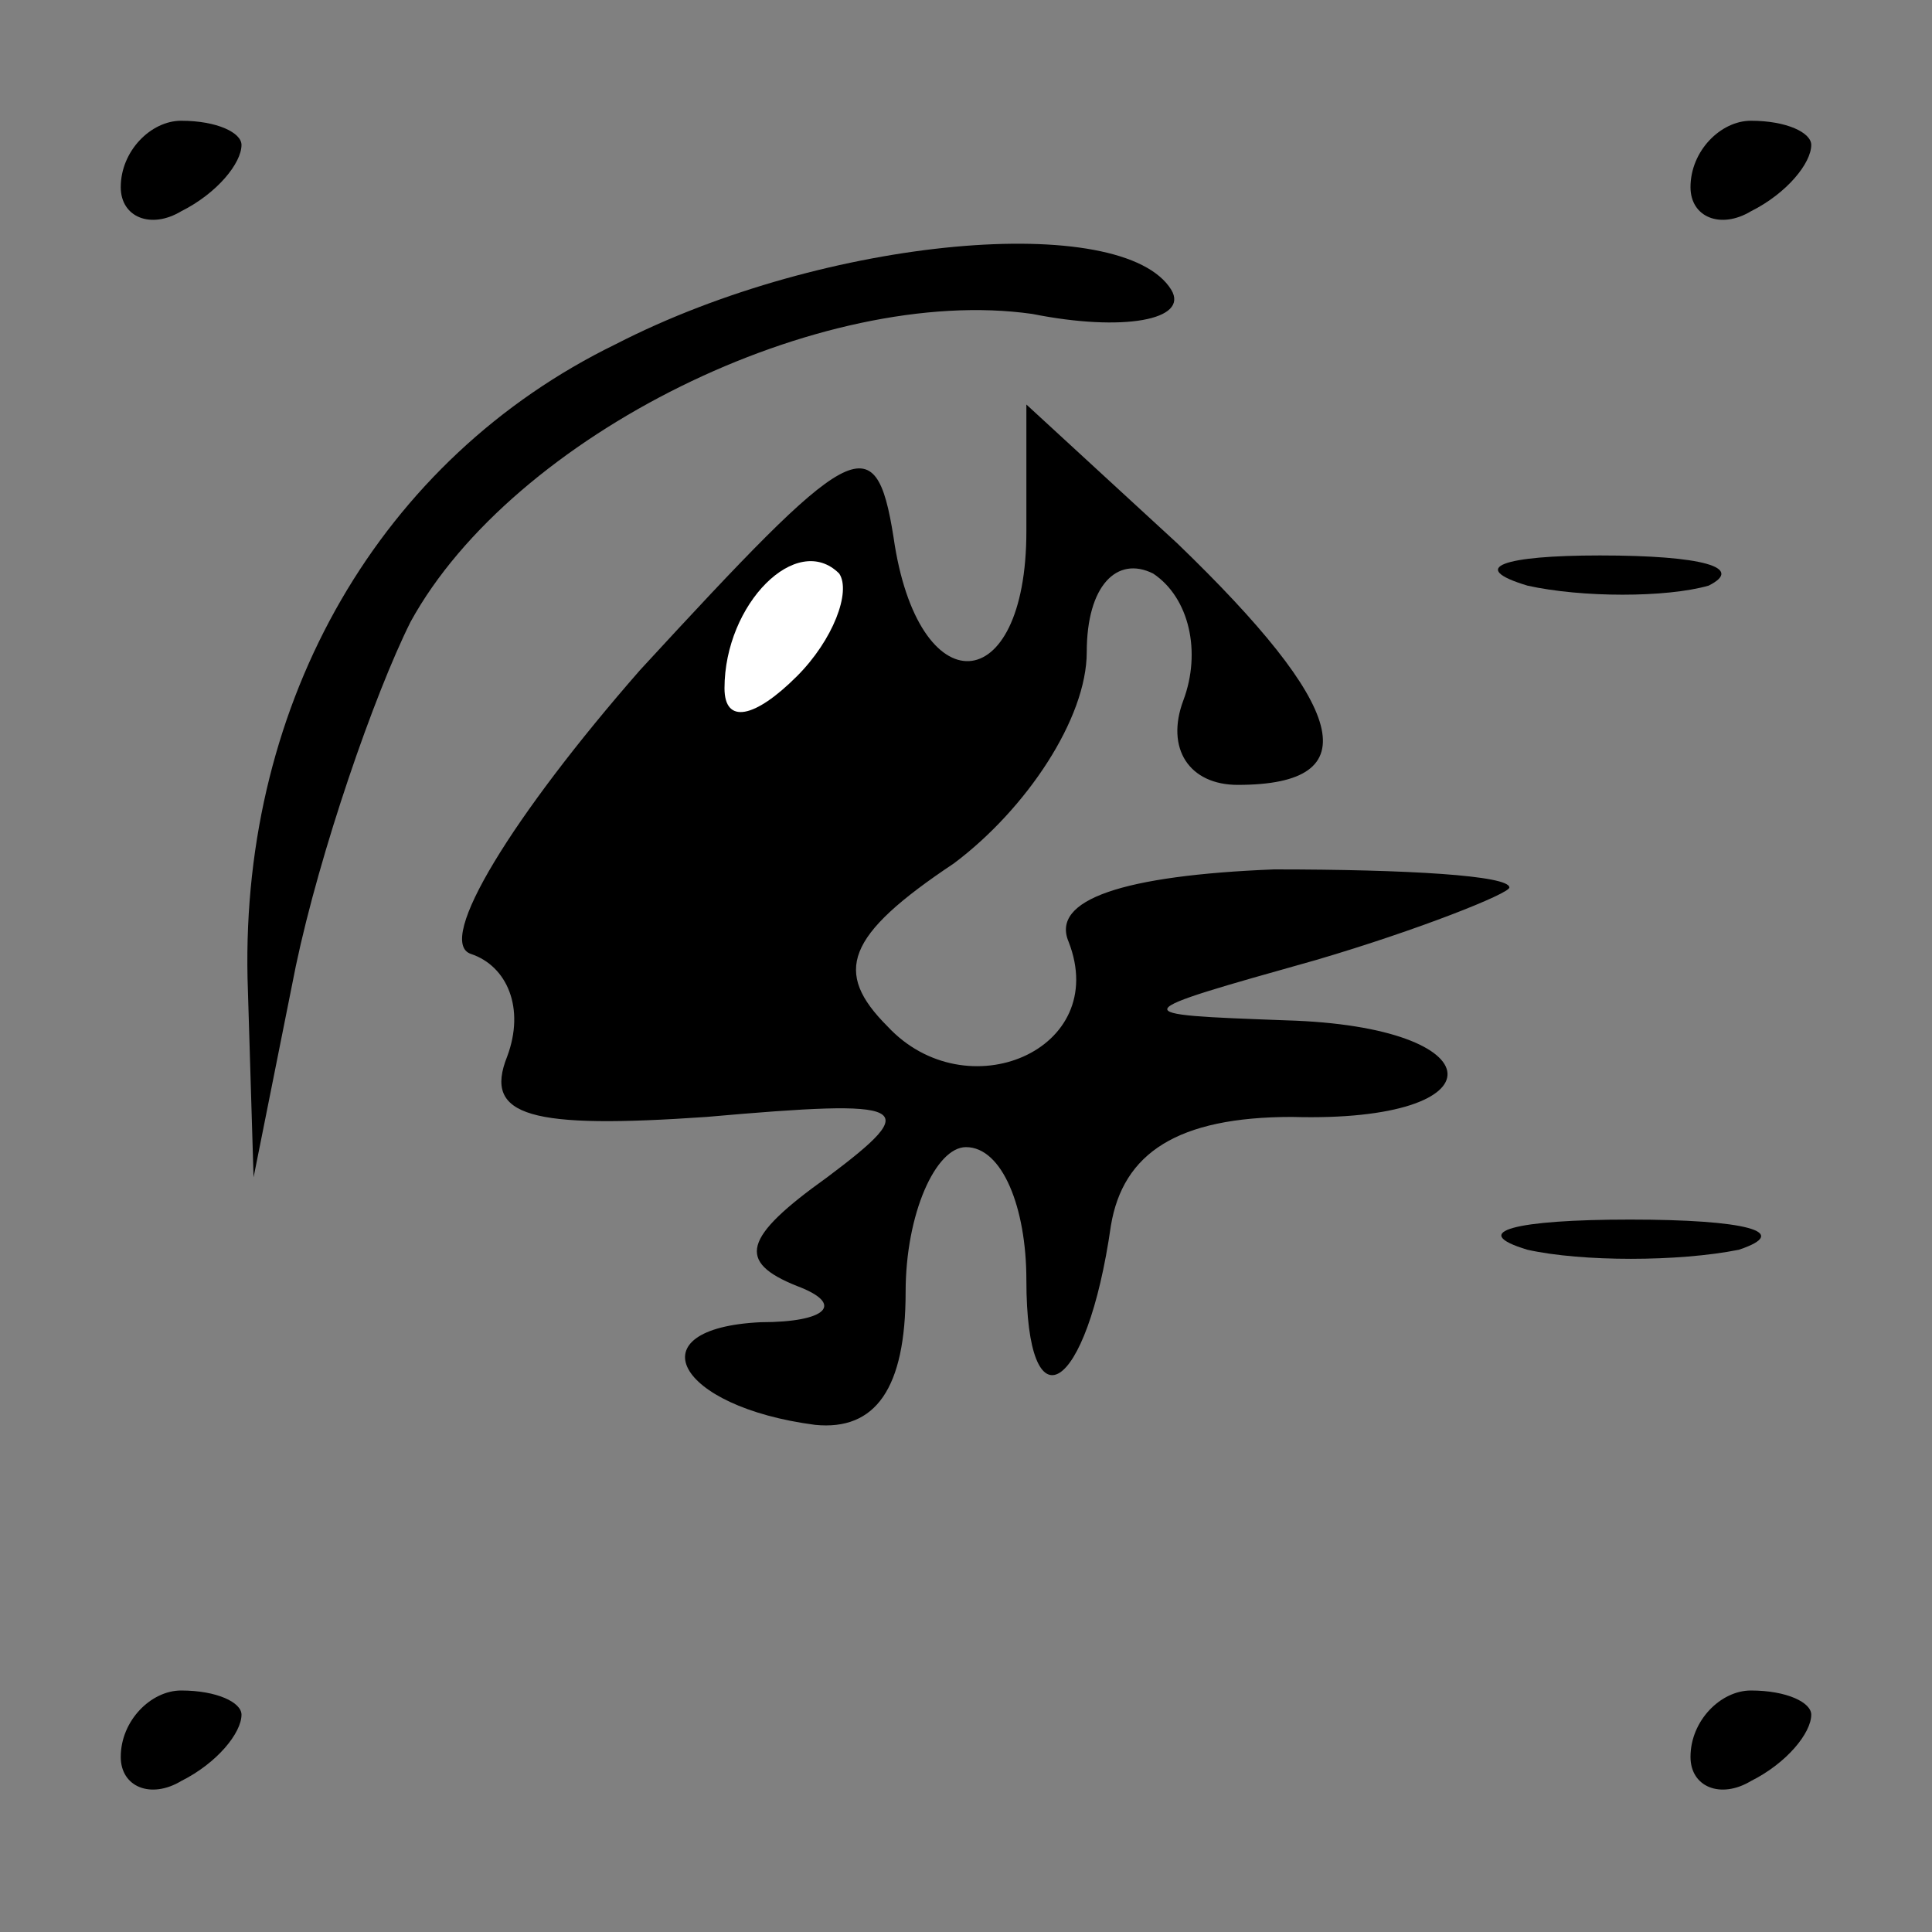 <?xml version="1.0" standalone="no"?>
<!DOCTYPE svg PUBLIC "-//W3C//DTD SVG 20010904//EN"
 "http://www.w3.org/TR/2001/REC-SVG-20010904/DTD/svg10.dtd">
<svg version="1.0" xmlns="http://www.w3.org/2000/svg"
 width="32pt" height="32pt" viewBox="0 0 32 32"
 preserveAspectRatio="xMidYMid meet">
<rect x="0" y="0" width="32" height="32" fill="#808080" stroke="none"/>
<g transform="translate(0,32) scale(0.1,-0.1)"
fill="#000000" stroke="none">
<path fill="#000000" stroke="none" d="M20 289 c0 -5 5 -7 10 -4 6 3 10 8 10
11 0 2 -4 4 -10 4 -5 0 -10 -5 -10 -11z"/>
<path fill="#000000" stroke="none" d="M280 289 c0 -5 5 -7 10 -4 6 3 10 8 10
11 0 2 -4 4 -10 4 -5 0 -10 -5 -10 -11z"/>
<path fill="#000000" stroke="none" d="M102 263 c-39 -19 -62 -59 -61 -105 l1
-33 7 35 c4 19 13 45 19 57 17 31 68 56 103 51 15 -3 26 -1 23 4 -8 13 -57 9
-92 -9z"/>
<path fill="#000000" stroke="none" d="M106 209 c-21 -24 -34 -45 -28 -47 6
-2 9 -9 6 -17 -4 -10 4 -12 33 -10 34 3 36 2 20 -10 -14 -10 -15 -14 -5 -18 8
-3 5 -6 -6 -6 -21 -1 -14 -14 9 -17 10 -1 15 6 15 22 0 13 5 24 10 24 6 0 10
-10 10 -22 0 -25 10 -19 14 9 2 12 11 18 30 18 35 -1 34 15 -1 16 -27 1 -27 1
5 10 17 5 32 11 32 12 0 2 -17 3 -39 3 -25 -1 -37 -5 -34 -12 7 -18 -17 -28
-30 -14 -9 9 -7 15 11 27 12 9 22 24 22 35 0 11 5 16 11 13 6 -4 8 -13 5 -21
-3 -8 1 -14 9 -14 22 0 18 13 -10 40 l-25 23 0 -21 c0 -28 -18 -29 -22 -1 -3
19 -7 16 -42 -22z"/>
<path fill="#ffffff" stroke="none" d="M132 208 c-7 -7 -12 -8 -12 -2 0 14 12
26 19 19 2 -3 -1 -11 -7 -17z"/>
<path fill="#000000" stroke="none" d="M253 223 c9 -2 23 -2 30 0 6 3 -1 5
-18 5 -16 0 -22 -2 -12 -5z"/>
<path fill="#000000" stroke="none" d="M253 113 c9 -2 25 -2 35 0 9 3 1 5 -18
5 -19 0 -27 -2 -17 -5z"/>
<path fill="#000000" stroke="none" d="M20 29 c0 -5 5 -7 10 -4 6 3 10 8 10
11 0 2 -4 4 -10 4 -5 0 -10 -5 -10 -11z"/>
<path fill="#000000" stroke="none" d="M280 29 c0 -5 5 -7 10 -4 6 3 10 8 10
11 0 2 -4 4 -10 4 -5 0 -10 -5 -10 -11z"/>
</g>
</svg>
